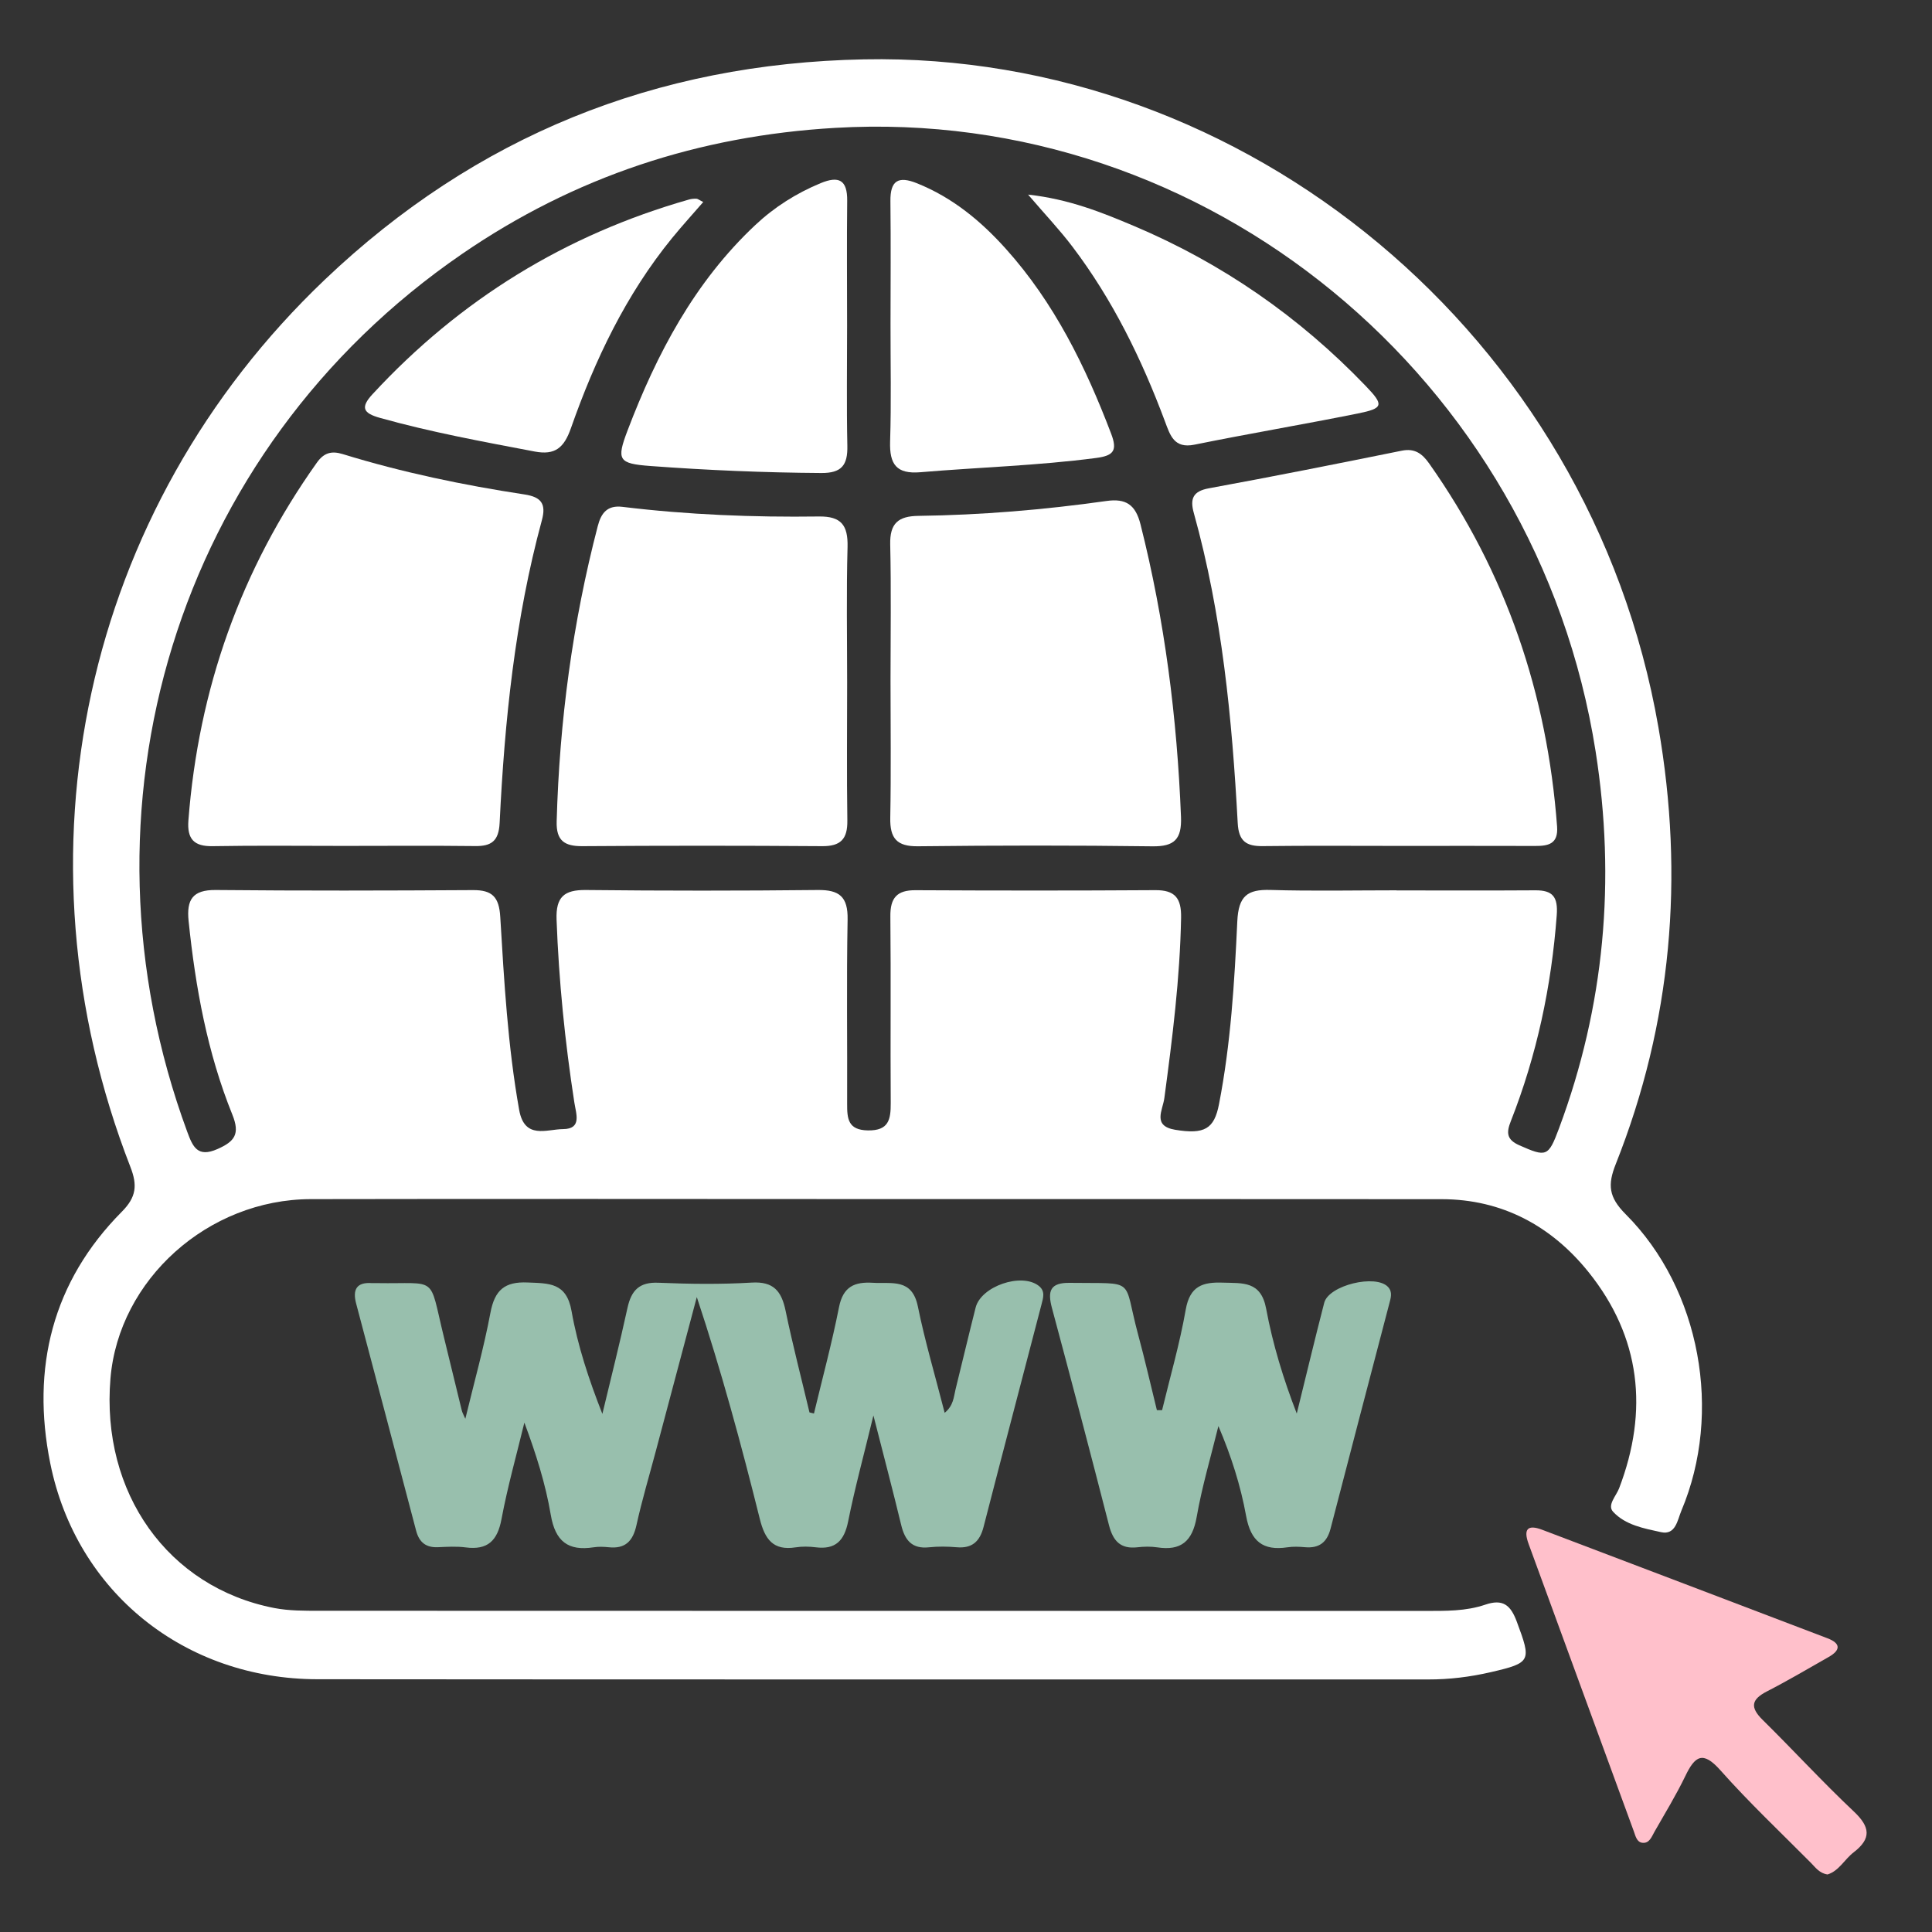 <?xml version="1.0" encoding="utf-8"?>
<!-- Generator: Adobe Illustrator 25.0.0, SVG Export Plug-In . SVG Version: 6.00 Build 0)  -->
<svg version="1.1" id="Vrstva_1" xmlns="http://www.w3.org/2000/svg" xmlns:xlink="http://www.w3.org/1999/xlink" x="0px" y="0px"
	 viewBox="0 0 375 375" style="enable-background:new 0 0 375 375;" xml:space="preserve">
<rect x="0" y="0" width="375" height="375" fill="#333333" stroke="none"/>
<g>
	<path d="M169.6,232.74c-36.42-0.01-72.84-0.06-109.26,0.01c-19.98,0.04-37.29,15.63-38.9,34.8c-1.87,22.21,11.17,40.56,31.81,44.57
		c2.86,0.55,5.85,0.53,8.78,0.53c71.53,0.03,143.07,0.02,214.6,0.03c3.93,0,7.9,0.07,11.64-1.21c3.43-1.17,4.93,0.04,6.14,3.3
		c2.84,7.64,2.84,7.97-5.07,9.8c-3.98,0.92-8.02,1.42-12.13,1.41c-71.86-0.02-143.72,0.03-215.58-0.04
		C35.89,325.92,14.8,309.08,9.75,284c-3.72-18.48,0.41-35.22,13.9-48.81c2.81-2.83,3.05-5.12,1.66-8.69
		C1.75,165.95,16.14,98.92,63.07,54.26C92.3,26.44,127.28,12.3,167.72,11.52c73.98-1.44,140.94,53.45,154.18,129.66
		c5.04,29.01,2.61,57.35-8.28,84.76c-1.61,4.04-1.38,6.43,1.92,9.74c14.55,14.56,18.84,38.53,10.82,57.53
		c-0.77,1.83-1.11,4.81-3.96,4.18c-3.28-0.72-6.9-1.36-9.3-3.96c-1.19-1.28,0.59-3.05,1.16-4.53c5.79-15.13,4.18-29.4-5.92-41.98
		c-7.18-8.94-16.77-14.15-28.5-14.16C243.09,232.72,206.35,232.75,169.6,232.74z M271.07,172.81c0,0.01,0,0.01,0,0.02
		c8.98,0,17.96,0.04,26.94-0.02c3.38-0.02,4.42,1.27,4.15,4.85c-1.03,13.8-3.86,27.13-8.92,39.98c-0.84,2.14-0.88,3.54,1.66,4.66
		c5.26,2.32,5.63,2.27,7.7-3.28c8.86-23.74,11.03-48.21,7.11-73.16c-11.41-72.5-75.47-125.25-147.6-121.04
		c-26.48,1.54-50.57,9.47-72.41,24.46C33.95,87.54,13.29,157.15,36.34,219.67c1.08,2.92,2,5.07,5.87,3.36
		c3.35-1.48,4.41-2.91,2.89-6.68c-4.86-12.02-7.16-24.69-8.49-37.57c-0.43-4.16,0.77-6.07,5.25-6.03
		c16.65,0.16,33.31,0.12,49.97,0.02c3.69-0.02,5.04,1.31,5.27,5.19c0.75,12.53,1.46,25.07,3.67,37.47c1.04,5.81,5.35,3.75,8.51,3.73
		c3.71-0.02,2.54-2.96,2.2-5.17c-1.82-11.77-3.01-23.58-3.45-35.5c-0.16-4.41,1.49-5.78,5.67-5.74c15.02,0.16,30.05,0.16,45.07,0
		c4.16-0.04,5.83,1.31,5.75,5.72c-0.22,11.91-0.04,23.82-0.09,35.74c-0.01,2.9,0.14,5.14,4.03,5.2c4.05,0.07,4.45-2.11,4.43-5.33
		c-0.08-12.08,0.05-24.16-0.07-36.23c-0.04-3.6,1.31-5.08,4.87-5.06c15.51,0.08,31.03,0.09,46.54-0.01
		c3.83-0.03,5.09,1.53,5.02,5.35c-0.22,11.77-1.69,23.39-3.25,35.02c-0.31,2.34-2.38,5.39,2.1,6.14c5.71,0.94,7.58-0.17,8.51-4.97
		c2.28-11.71,3-23.61,3.55-35.48c0.23-4.94,1.95-6.23,6.42-6.1C254.73,172.98,262.9,172.81,271.07,172.81z" fill="white"/>
	<path d="M157.99,274.36c1.65-6.87,3.49-13.7,4.86-20.63c0.8-4.03,3.03-4.96,6.6-4.74c3.63,0.23,7.58-0.95,8.71,4.61
		c1.38,6.78,3.36,13.43,5.2,20.63c1.73-1.42,1.75-3.08,2.11-4.55c1.31-5.29,2.56-10.6,3.9-15.88c1.05-4.15,8.91-6.83,12.25-4.22
		c1.33,1.04,0.85,2.37,0.53,3.63c-3.74,14.39-7.54,28.76-11.24,43.16c-0.73,2.85-2.24,4.21-5.21,3.95
		c-1.78-0.15-3.61-0.18-5.38,0.01c-3.29,0.35-4.68-1.35-5.4-4.33c-1.61-6.67-3.36-13.31-5.39-21.26c-1.87,7.74-3.61,14.09-4.9,20.54
		c-0.75,3.77-2.45,5.53-6.29,5.05c-1.29-0.16-2.64-0.19-3.91,0.01c-4.35,0.68-5.97-1.55-6.96-5.55
		c-3.58-14.37-7.45-28.67-12.22-43.03c-2.65,9.96-5.3,19.92-7.95,29.88c-1.27,4.79-2.7,9.55-3.76,14.38
		c-0.69,3.13-2.18,4.64-5.39,4.3c-0.97-0.1-1.98-0.14-2.93,0.01c-4.93,0.76-7.44-1.12-8.32-6.32c-1.01-6-2.87-11.85-5.12-17.88
		c-1.51,6.24-3.26,12.43-4.44,18.73c-0.79,4.24-2.72,6.04-6.95,5.49c-1.77-0.23-3.59-0.12-5.38-0.04c-2.32,0.1-3.64-0.93-4.24-3.2
		c-3.86-14.7-7.75-29.39-11.64-44.08c-0.72-2.72,0.07-4.19,3.04-3.98c0.32,0.02,0.65-0.01,0.98,0c12,0.2,10.03-1.71,12.96,10.27
		c1.17,4.81,2.34,9.63,3.52,14.44c0.11,0.45,0.36,0.87,0.69,1.63c1.71-7.07,3.59-13.76,4.87-20.57c0.83-4.42,2.76-6.09,7.23-5.89
		c4.14,0.18,7.54-0.02,8.52,5.56c1.19,6.74,3.37,13.31,5.98,19.95c1.64-6.85,3.37-13.68,4.87-20.56c0.75-3.44,2.31-5.06,6.01-4.9
		c6.03,0.25,12.09,0.33,18.12-0.03c4.21-0.25,5.77,1.64,6.56,5.45c1.37,6.62,3.08,13.17,4.64,19.75
		C157.39,274.21,157.69,274.29,157.99,274.36z" fill="#98bfad"/>
	<path d="M225.56,273.71c1.57-6.5,3.44-12.94,4.59-19.52c0.81-4.59,3.3-5.37,7.21-5.23c3.84,0.13,7.39-0.37,8.4,5.07
		c1.28,6.87,3.33,13.6,5.94,20.34c1.77-7.17,3.48-14.35,5.33-21.5c0.88-3.41,10.02-5.62,12.39-3.07c0.93,1,0.52,2.16,0.23,3.27
		c-3.8,14.55-7.63,29.09-11.39,43.64c-0.7,2.7-2.25,3.84-4.96,3.6c-1.13-0.1-2.31-0.15-3.42,0.02c-4.73,0.71-7.11-1.15-8.01-6.08
		c-1.07-5.91-2.91-11.68-5.38-17.45c-1.44,5.88-3.18,11.7-4.22,17.66c-0.83,4.72-3.05,6.58-7.64,5.88
		c-1.28-0.19-2.62-0.16-3.91-0.01c-3.23,0.36-4.68-1.24-5.46-4.26c-3.61-14.08-7.31-28.15-11.08-42.19
		c-0.89-3.33-0.34-4.94,3.49-4.88c13.13,0.19,10.21-1.18,13.23,10.01c1.32,4.87,2.44,9.8,3.65,14.7
		C224.89,273.7,225.22,273.71,225.56,273.71z" fill="#98bfad"/>
	<path d="M354.73,363.83c-1.57-0.21-2.35-1.36-3.25-2.27c-5.9-5.94-12-11.7-17.56-17.96c-3.42-3.85-4.94-2.74-6.8,1.13
		c-1.79,3.7-3.94,7.23-5.98,10.8c-0.55,0.96-0.98,2.33-2.39,2.15c-1.09-0.15-1.31-1.38-1.64-2.26
		c-6.82-18.58-13.6-37.17-20.41-55.75c-1.04-2.85-0.21-3.82,2.62-2.75c18.47,7.01,36.94,14.03,55.4,21.07
		c2.54,0.97,2.61,2.27,0.24,3.62c-3.98,2.26-7.93,4.6-12,6.69c-3.03,1.56-3.32,3.07-0.84,5.52c5.96,5.87,11.63,12.06,17.72,17.8
		c3.17,2.99,3.43,5.24-0.04,7.91C358.03,360.88,356.96,363.14,354.73,363.83z" fill="pink"/>
	<path d="M271.52,164.19c-8.81,0-17.62-0.07-26.43,0.04c-3.17,0.04-4.66-0.93-4.85-4.47c-1.1-20.3-3.04-40.51-8.52-60.18
		c-0.76-2.72-0.22-4.23,2.92-4.8c12.51-2.29,24.98-4.78,37.44-7.3c2.52-0.51,3.96,0.56,5.31,2.47
		c14.91,21.11,22.92,44.68,24.84,70.49c0.25,3.41-1.73,3.77-4.28,3.76C289.14,164.17,280.33,164.19,271.52,164.19z" fill="white"/>
	<path d="M66.74,164.19c-8.49,0-16.97-0.1-25.46,0.05c-3.64,0.07-4.99-1.39-4.71-5.01c1.96-25.5,10.17-48.66,24.94-69.44
		c1.37-1.92,2.84-2.32,5.02-1.65c11.56,3.56,23.38,6.02,35.32,7.84c3.18,0.49,4.2,1.8,3.33,4.99c-5.22,19.22-7.24,38.92-8.2,58.75
		c-0.17,3.53-1.59,4.55-4.79,4.5C83.71,164.12,75.23,164.19,66.74,164.19z" fill="white"/>
	<path d="M172.85,131.96c0-8.76,0.14-17.52-0.06-26.27c-0.1-4.12,1.57-5.51,5.47-5.56c12.23-0.16,24.4-1.18,36.51-2.89
		c3.76-0.53,5.63,0.7,6.6,4.53c4.71,18.64,7.1,37.57,7.86,56.77c0.17,4.35-1.27,5.79-5.56,5.73c-15.16-0.2-30.33-0.18-45.5-0.01
		c-4.1,0.05-5.45-1.53-5.37-5.53C172.97,149.81,172.85,140.89,172.85,131.96z" fill="white"/>
	<path d="M164.43,132.46c0,8.94-0.09,17.87,0.04,26.81c0.05,3.6-1.3,5-4.9,4.97c-15.51-0.11-31.03-0.11-46.54,0
		c-3.46,0.02-5.09-1.05-4.98-4.82c0.54-19.42,3.08-38.53,7.98-57.32c0.66-2.55,1.87-4.08,4.8-3.72c12.66,1.54,25.38,2.04,38.11,1.87
		c4.34-0.06,5.67,1.69,5.57,5.9C164.27,114.92,164.43,123.69,164.43,132.46z" fill="white"/>
	<path d="M164.42,63.27c0,7.76-0.11,15.52,0.05,23.28c0.08,3.74-1.12,5.29-5.05,5.26c-11.08-0.07-22.14-0.54-33.19-1.36
		c-6.2-0.46-6.6-1.16-4.43-6.87c5.68-14.93,13-28.81,24.77-39.87c3.76-3.53,7.99-6.2,12.72-8.16c3.51-1.45,5.2-0.66,5.15,3.44
		C164.35,47.09,164.42,55.18,164.42,63.27z" fill="white"/>
	<path d="M172.85,62.87c0.01-7.94,0.07-15.88-0.02-23.82c-0.05-4.05,1.56-4.92,5.15-3.48c6.85,2.75,12.37,7.28,17.25,12.72
		c9.39,10.45,15.47,22.83,20.44,35.88c1.23,3.24,0.55,4.27-2.9,4.72c-11.34,1.49-22.75,1.81-34.13,2.77
		c-4.65,0.39-6.01-1.54-5.87-5.97C173.01,78.09,172.84,70.48,172.85,62.87z" fill="white"/>
	<path d="M199.55,37.77c7.99,0.89,14.32,3.46,20.55,6.09c17.08,7.22,32.09,17.61,45,31.07c3.56,3.71,3.44,4.32-1.55,5.33
		c-10.55,2.12-21.17,3.91-31.71,6.05c-3.97,0.81-4.72-1.85-5.72-4.51c-4.53-12.12-10.16-23.65-17.99-33.96
		C205.69,44.62,202.9,41.68,199.55,37.77z" fill="white"/>
	<path d="M136.5,39.21c-2.08,2.4-4.13,4.65-6.06,7.01c-8.94,10.97-14.95,23.58-19.61,36.85c-1.34,3.83-3.06,5.33-7.06,4.57
		c-10.08-1.92-20.16-3.76-30.06-6.54c-3.15-0.89-3.83-1.96-1.42-4.57c17.01-18.41,37.5-30.98,61.44-37.8
		c0.46-0.13,0.96-0.18,1.44-0.16C135.46,38.59,135.73,38.83,136.5,39.21z" fill="white"/>
</g>
</svg>
